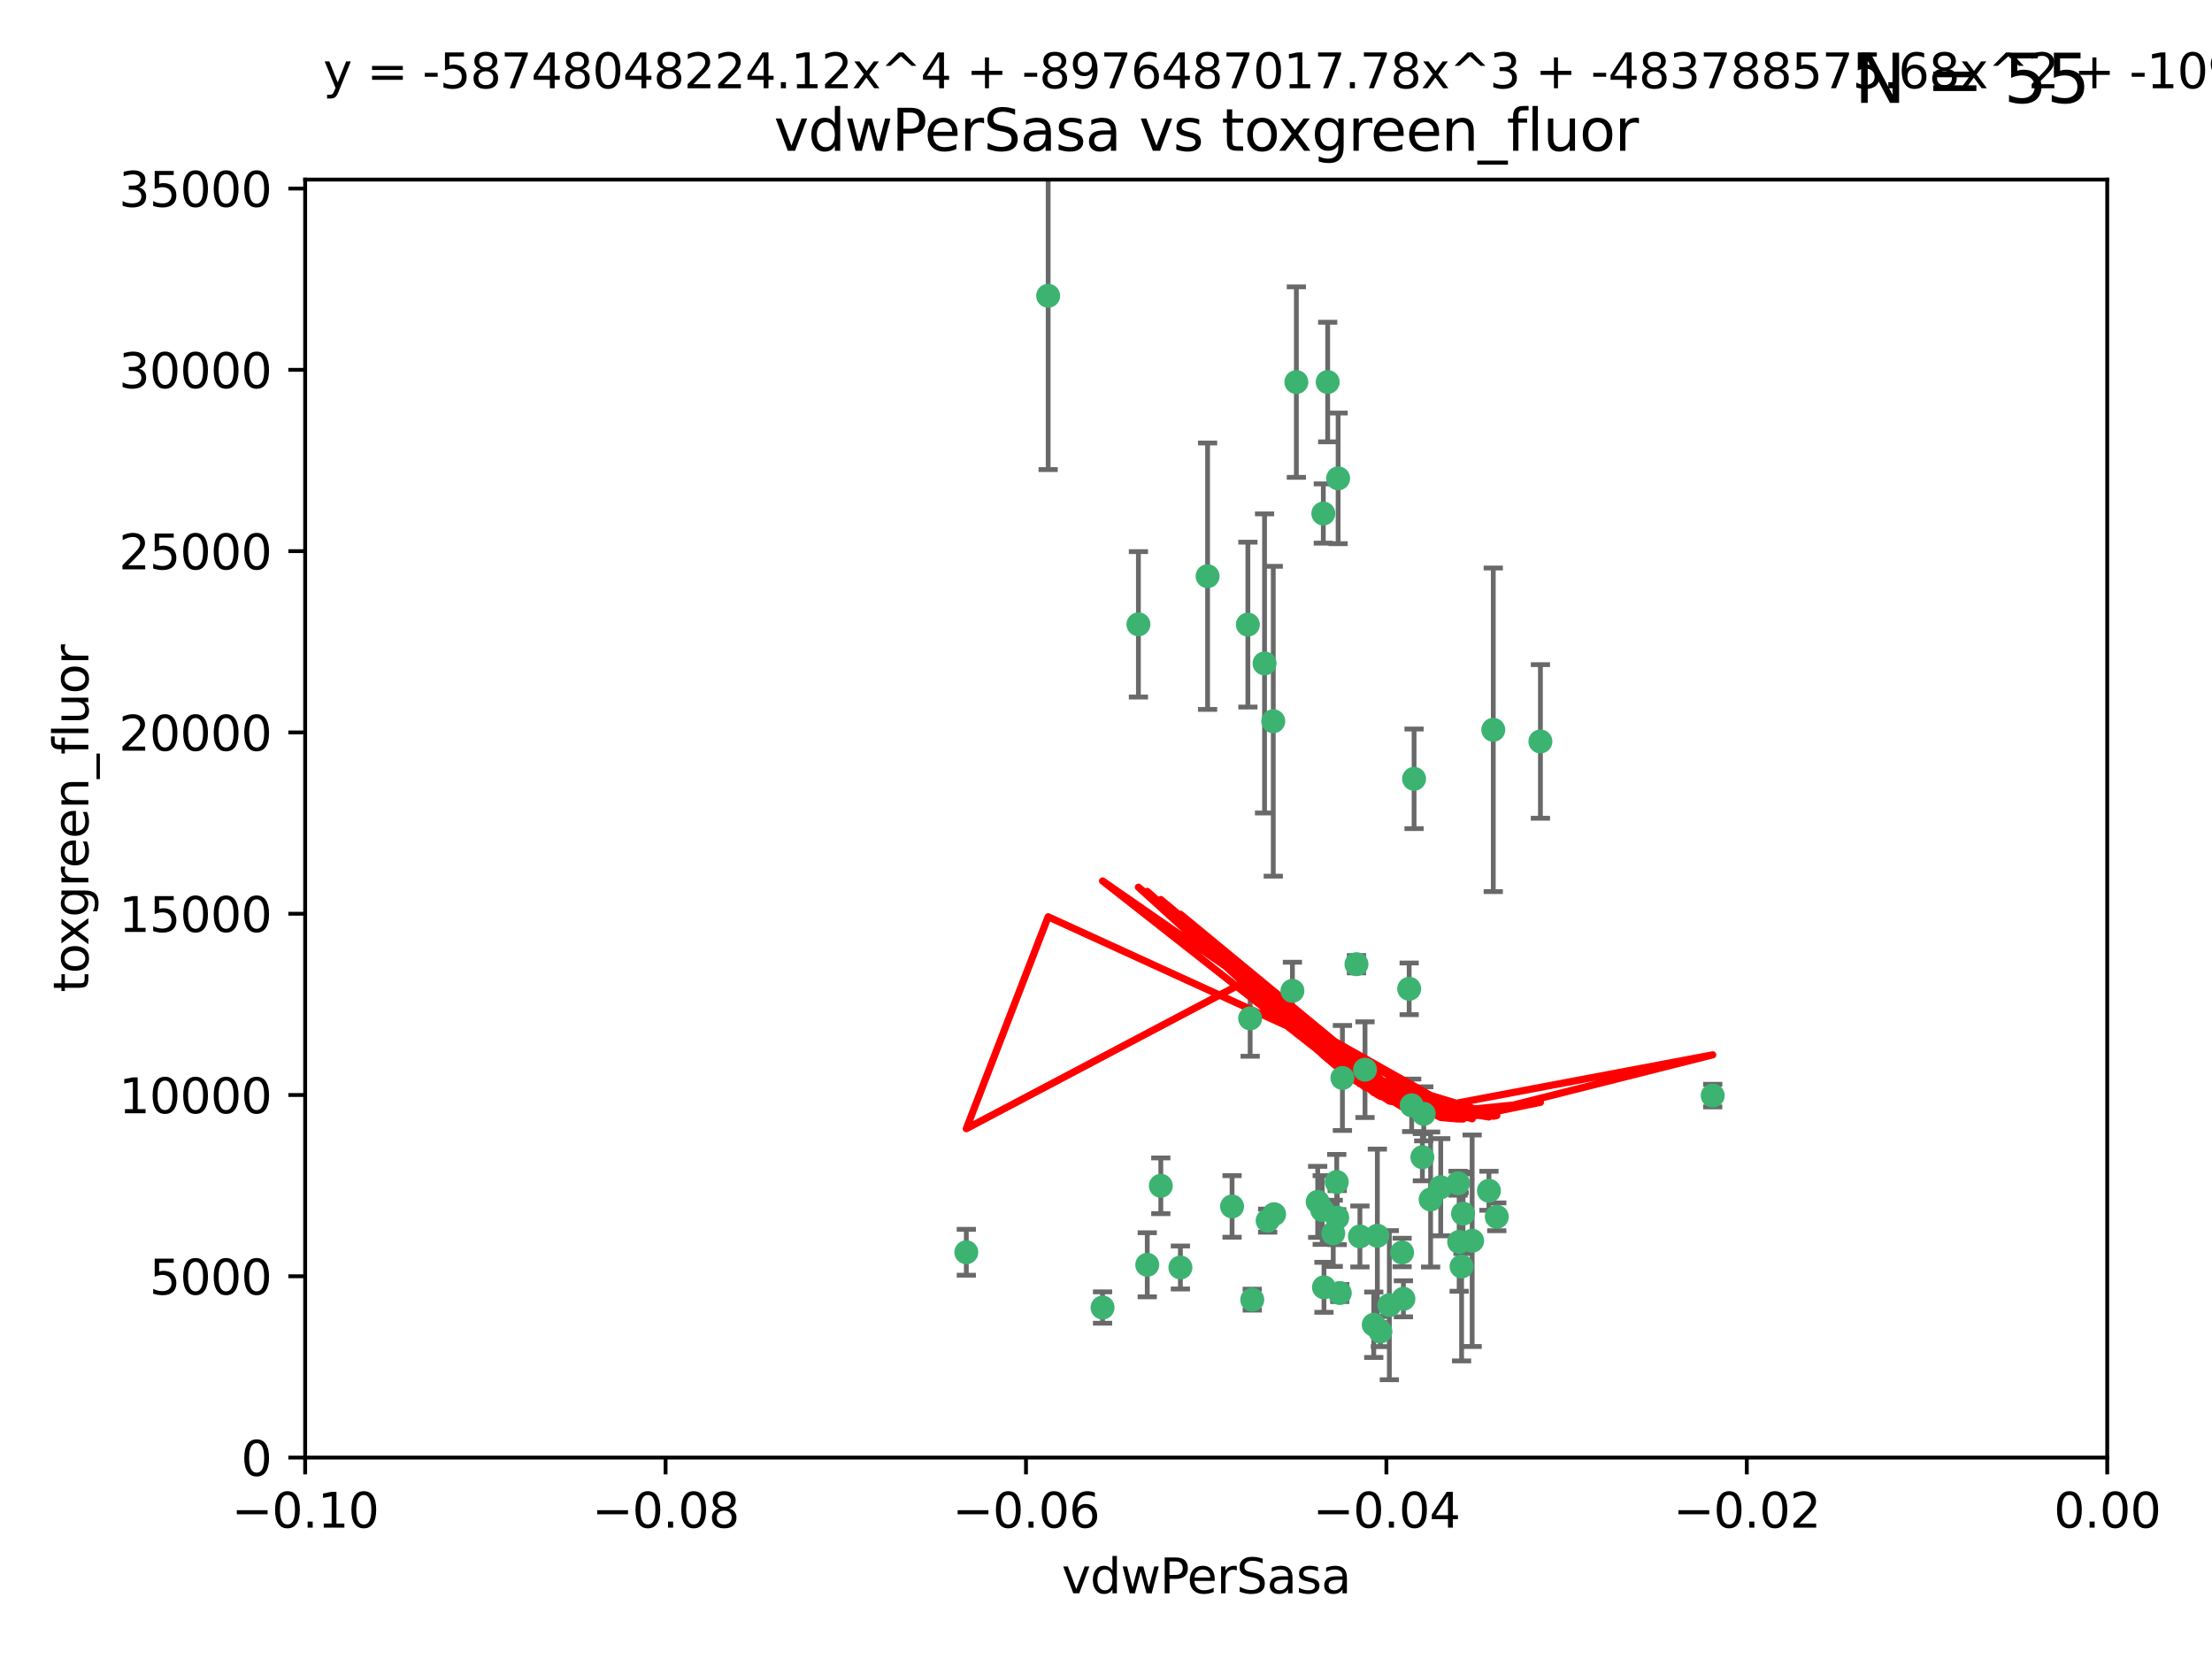 <?xml version="1.0" encoding="utf-8" standalone="no"?>
<!DOCTYPE svg PUBLIC "-//W3C//DTD SVG 1.1//EN"
  "http://www.w3.org/Graphics/SVG/1.1/DTD/svg11.dtd">
<svg xmlns:xlink="http://www.w3.org/1999/xlink" width="460.8pt" height="345.6pt" viewBox="0 0 460.8 345.6" xmlns="http://www.w3.org/2000/svg" version="1.1">
 <defs>
  <style type="text/css">*{stroke-linejoin: round; stroke-linecap: butt}</style>
 </defs>
 <g id="figure_1">
  <g id="patch_1">
   <path d="M 0 345.6 
L 460.8 345.6 
L 460.8 0 
L 0 0 
z
" style="fill: #ffffff"/>
  </g>
  <g id="axes_1">
   <g id="patch_2">
    <path d="M 63.571 303.64 
L 438.975 303.64 
L 438.975 37.411 
L 63.571 37.411 
z
" style="fill: #ffffff"/>
   </g>
   <g id="PathCollection_1">
    <defs>
     <path id="m9486f5ec5b" d="M 0 1.118 
C 0.297 1.118 0.581 1 0.791 0.791 
C 1 0.581 1.118 0.297 1.118 0 
C 1.118 -0.297 1 -0.581 0.791 -0.791 
C 0.581 -1 0.297 -1.118 0 -1.118 
C -0.297 -1.118 -0.581 -1 -0.791 -0.791 
C -1 -0.581 -1.118 -0.297 -1.118 0 
C -1.118 0.297 -1 0.581 -0.791 0.791 
C -0.581 1 -0.297 1.118 0 1.118 
z
" style="stroke: #3cb371"/>
    </defs>
    <g clip-path="url(#pb19cb6d599)">
     <use xlink:href="#m9486f5ec5b" x="270.055" y="79.593" style="fill: #3cb371; stroke: #3cb371"/>
     <use xlink:href="#m9486f5ec5b" x="218.35" y="61.614" style="fill: #3cb371; stroke: #3cb371"/>
     <use xlink:href="#m9486f5ec5b" x="201.3" y="260.87" style="fill: #3cb371; stroke: #3cb371"/>
     <use xlink:href="#m9486f5ec5b" x="259.956" y="130.114" style="fill: #3cb371; stroke: #3cb371"/>
     <use xlink:href="#m9486f5ec5b" x="263.429" y="138.203" style="fill: #3cb371; stroke: #3cb371"/>
     <use xlink:href="#m9486f5ec5b" x="275.671" y="106.972" style="fill: #3cb371; stroke: #3cb371"/>
     <use xlink:href="#m9486f5ec5b" x="278.755" y="99.654" style="fill: #3cb371; stroke: #3cb371"/>
     <use xlink:href="#m9486f5ec5b" x="292.082" y="260.914" style="fill: #3cb371; stroke: #3cb371"/>
     <use xlink:href="#m9486f5ec5b" x="237.152" y="130.059" style="fill: #3cb371; stroke: #3cb371"/>
     <use xlink:href="#m9486f5ec5b" x="276.581" y="79.585" style="fill: #3cb371; stroke: #3cb371"/>
     <use xlink:href="#m9486f5ec5b" x="269.235" y="206.41" style="fill: #3cb371; stroke: #3cb371"/>
     <use xlink:href="#m9486f5ec5b" x="251.561" y="120.034" style="fill: #3cb371; stroke: #3cb371"/>
     <use xlink:href="#m9486f5ec5b" x="241.819" y="247.024" style="fill: #3cb371; stroke: #3cb371"/>
     <use xlink:href="#m9486f5ec5b" x="293.557" y="205.988" style="fill: #3cb371; stroke: #3cb371"/>
     <use xlink:href="#m9486f5ec5b" x="279.101" y="269.359" style="fill: #3cb371; stroke: #3cb371"/>
     <use xlink:href="#m9486f5ec5b" x="304.776" y="252.825" style="fill: #3cb371; stroke: #3cb371"/>
     <use xlink:href="#m9486f5ec5b" x="265.419" y="252.947" style="fill: #3cb371; stroke: #3cb371"/>
     <use xlink:href="#m9486f5ec5b" x="296.308" y="241.067" style="fill: #3cb371; stroke: #3cb371"/>
     <use xlink:href="#m9486f5ec5b" x="245.899" y="264.042" style="fill: #3cb371; stroke: #3cb371"/>
     <use xlink:href="#m9486f5ec5b" x="294.077" y="230.255" style="fill: #3cb371; stroke: #3cb371"/>
     <use xlink:href="#m9486f5ec5b" x="292.357" y="270.567" style="fill: #3cb371; stroke: #3cb371"/>
     <use xlink:href="#m9486f5ec5b" x="275.442" y="252.069" style="fill: #3cb371; stroke: #3cb371"/>
     <use xlink:href="#m9486f5ec5b" x="298.022" y="249.877" style="fill: #3cb371; stroke: #3cb371"/>
     <use xlink:href="#m9486f5ec5b" x="275.806" y="268.169" style="fill: #3cb371; stroke: #3cb371"/>
     <use xlink:href="#m9486f5ec5b" x="238.994" y="263.481" style="fill: #3cb371; stroke: #3cb371"/>
     <use xlink:href="#m9486f5ec5b" x="287.559" y="277.375" style="fill: #3cb371; stroke: #3cb371"/>
     <use xlink:href="#m9486f5ec5b" x="256.663" y="251.323" style="fill: #3cb371; stroke: #3cb371"/>
     <use xlink:href="#m9486f5ec5b" x="260.869" y="270.746" style="fill: #3cb371; stroke: #3cb371"/>
     <use xlink:href="#m9486f5ec5b" x="229.684" y="272.382" style="fill: #3cb371; stroke: #3cb371"/>
     <use xlink:href="#m9486f5ec5b" x="284.358" y="222.83" style="fill: #3cb371; stroke: #3cb371"/>
     <use xlink:href="#m9486f5ec5b" x="304.475" y="263.833" style="fill: #3cb371; stroke: #3cb371"/>
     <use xlink:href="#m9486f5ec5b" x="274.5" y="250.369" style="fill: #3cb371; stroke: #3cb371"/>
     <use xlink:href="#m9486f5ec5b" x="265.246" y="150.246" style="fill: #3cb371; stroke: #3cb371"/>
     <use xlink:href="#m9486f5ec5b" x="306.676" y="258.47" style="fill: #3cb371; stroke: #3cb371"/>
     <use xlink:href="#m9486f5ec5b" x="282.577" y="200.861" style="fill: #3cb371; stroke: #3cb371"/>
     <use xlink:href="#m9486f5ec5b" x="278.569" y="253.655" style="fill: #3cb371; stroke: #3cb371"/>
     <use xlink:href="#m9486f5ec5b" x="311.808" y="253.482" style="fill: #3cb371; stroke: #3cb371"/>
     <use xlink:href="#m9486f5ec5b" x="311.077" y="152.035" style="fill: #3cb371; stroke: #3cb371"/>
     <use xlink:href="#m9486f5ec5b" x="286.18" y="275.967" style="fill: #3cb371; stroke: #3cb371"/>
     <use xlink:href="#m9486f5ec5b" x="260.43" y="212.147" style="fill: #3cb371; stroke: #3cb371"/>
     <use xlink:href="#m9486f5ec5b" x="283.296" y="257.576" style="fill: #3cb371; stroke: #3cb371"/>
     <use xlink:href="#m9486f5ec5b" x="310.174" y="248.058" style="fill: #3cb371; stroke: #3cb371"/>
     <use xlink:href="#m9486f5ec5b" x="289.425" y="271.896" style="fill: #3cb371; stroke: #3cb371"/>
     <use xlink:href="#m9486f5ec5b" x="277.739" y="256.929" style="fill: #3cb371; stroke: #3cb371"/>
     <use xlink:href="#m9486f5ec5b" x="279.65" y="224.561" style="fill: #3cb371; stroke: #3cb371"/>
     <use xlink:href="#m9486f5ec5b" x="264.075" y="254.285" style="fill: #3cb371; stroke: #3cb371"/>
     <use xlink:href="#m9486f5ec5b" x="286.929" y="257.429" style="fill: #3cb371; stroke: #3cb371"/>
     <use xlink:href="#m9486f5ec5b" x="296.591" y="232.035" style="fill: #3cb371; stroke: #3cb371"/>
     <use xlink:href="#m9486f5ec5b" x="320.897" y="154.457" style="fill: #3cb371; stroke: #3cb371"/>
     <use xlink:href="#m9486f5ec5b" x="303.97" y="258.72" style="fill: #3cb371; stroke: #3cb371"/>
     <use xlink:href="#m9486f5ec5b" x="278.467" y="246.235" style="fill: #3cb371; stroke: #3cb371"/>
     <use xlink:href="#m9486f5ec5b" x="300.13" y="247.319" style="fill: #3cb371; stroke: #3cb371"/>
     <use xlink:href="#m9486f5ec5b" x="303.74" y="246.485" style="fill: #3cb371; stroke: #3cb371"/>
     <use xlink:href="#m9486f5ec5b" x="356.787" y="228.234" style="fill: #3cb371; stroke: #3cb371"/>
     <use xlink:href="#m9486f5ec5b" x="294.577" y="162.243" style="fill: #3cb371; stroke: #3cb371"/>
    </g>
   </g>
   <g id="matplotlib.axis_1">
    <g id="xtick_1">
     <g id="line2d_1">
      <defs>
       <path id="m85bc957727" d="M 0 0 
L 0 3.5 
" style="stroke: #000000; stroke-width: 0.8"/>
      </defs>
      <g>
       <use xlink:href="#m85bc957727" x="63.571" y="303.64" style="stroke: #000000; stroke-width: 0.8"/>
      </g>
     </g>
     <g id="text_1">
      <!-- −0.10 -->
      <g transform="translate(48.249 318.238)scale(0.1 -0.1)">
       <defs>
        <path id="DejaVuSans-2212" d="M 678 2272 
L 4684 2272 
L 4684 1741 
L 678 1741 
L 678 2272 
z
" transform="scale(0.016)"/>
        <path id="DejaVuSans-30" d="M 2034 4250 
Q 1547 4250 1301 3770 
Q 1056 3291 1056 2328 
Q 1056 1369 1301 889 
Q 1547 409 2034 409 
Q 2525 409 2770 889 
Q 3016 1369 3016 2328 
Q 3016 3291 2770 3770 
Q 2525 4250 2034 4250 
z
M 2034 4750 
Q 2819 4750 3233 4129 
Q 3647 3509 3647 2328 
Q 3647 1150 3233 529 
Q 2819 -91 2034 -91 
Q 1250 -91 836 529 
Q 422 1150 422 2328 
Q 422 3509 836 4129 
Q 1250 4750 2034 4750 
z
" transform="scale(0.016)"/>
        <path id="DejaVuSans-2e" d="M 684 794 
L 1344 794 
L 1344 0 
L 684 0 
L 684 794 
z
" transform="scale(0.016)"/>
        <path id="DejaVuSans-31" d="M 794 531 
L 1825 531 
L 1825 4091 
L 703 3866 
L 703 4441 
L 1819 4666 
L 2450 4666 
L 2450 531 
L 3481 531 
L 3481 0 
L 794 0 
L 794 531 
z
" transform="scale(0.016)"/>
       </defs>
       <use xlink:href="#DejaVuSans-2212"/>
       <use xlink:href="#DejaVuSans-30" x="83.789"/>
       <use xlink:href="#DejaVuSans-2e" x="147.412"/>
       <use xlink:href="#DejaVuSans-31" x="179.199"/>
       <use xlink:href="#DejaVuSans-30" x="242.822"/>
      </g>
     </g>
    </g>
    <g id="xtick_2">
     <g id="line2d_2">
      <g>
       <use xlink:href="#m85bc957727" x="138.652" y="303.64" style="stroke: #000000; stroke-width: 0.8"/>
      </g>
     </g>
     <g id="text_2">
      <!-- −0.08 -->
      <g transform="translate(123.329 318.238)scale(0.1 -0.1)">
       <defs>
        <path id="DejaVuSans-38" d="M 2034 2216 
Q 1584 2216 1326 1975 
Q 1069 1734 1069 1313 
Q 1069 891 1326 650 
Q 1584 409 2034 409 
Q 2484 409 2743 651 
Q 3003 894 3003 1313 
Q 3003 1734 2745 1975 
Q 2488 2216 2034 2216 
z
M 1403 2484 
Q 997 2584 770 2862 
Q 544 3141 544 3541 
Q 544 4100 942 4425 
Q 1341 4750 2034 4750 
Q 2731 4750 3128 4425 
Q 3525 4100 3525 3541 
Q 3525 3141 3298 2862 
Q 3072 2584 2669 2484 
Q 3125 2378 3379 2068 
Q 3634 1759 3634 1313 
Q 3634 634 3220 271 
Q 2806 -91 2034 -91 
Q 1263 -91 848 271 
Q 434 634 434 1313 
Q 434 1759 690 2068 
Q 947 2378 1403 2484 
z
M 1172 3481 
Q 1172 3119 1398 2916 
Q 1625 2713 2034 2713 
Q 2441 2713 2670 2916 
Q 2900 3119 2900 3481 
Q 2900 3844 2670 4047 
Q 2441 4250 2034 4250 
Q 1625 4250 1398 4047 
Q 1172 3844 1172 3481 
z
" transform="scale(0.016)"/>
       </defs>
       <use xlink:href="#DejaVuSans-2212"/>
       <use xlink:href="#DejaVuSans-30" x="83.789"/>
       <use xlink:href="#DejaVuSans-2e" x="147.412"/>
       <use xlink:href="#DejaVuSans-30" x="179.199"/>
       <use xlink:href="#DejaVuSans-38" x="242.822"/>
      </g>
     </g>
    </g>
    <g id="xtick_3">
     <g id="line2d_3">
      <g>
       <use xlink:href="#m85bc957727" x="213.733" y="303.64" style="stroke: #000000; stroke-width: 0.8"/>
      </g>
     </g>
     <g id="text_3">
      <!-- −0.06 -->
      <g transform="translate(198.41 318.238)scale(0.1 -0.1)">
       <defs>
        <path id="DejaVuSans-36" d="M 2113 2584 
Q 1688 2584 1439 2293 
Q 1191 2003 1191 1497 
Q 1191 994 1439 701 
Q 1688 409 2113 409 
Q 2538 409 2786 701 
Q 3034 994 3034 1497 
Q 3034 2003 2786 2293 
Q 2538 2584 2113 2584 
z
M 3366 4563 
L 3366 3988 
Q 3128 4100 2886 4159 
Q 2644 4219 2406 4219 
Q 1781 4219 1451 3797 
Q 1122 3375 1075 2522 
Q 1259 2794 1537 2939 
Q 1816 3084 2150 3084 
Q 2853 3084 3261 2657 
Q 3669 2231 3669 1497 
Q 3669 778 3244 343 
Q 2819 -91 2113 -91 
Q 1303 -91 875 529 
Q 447 1150 447 2328 
Q 447 3434 972 4092 
Q 1497 4750 2381 4750 
Q 2619 4750 2861 4703 
Q 3103 4656 3366 4563 
z
" transform="scale(0.016)"/>
       </defs>
       <use xlink:href="#DejaVuSans-2212"/>
       <use xlink:href="#DejaVuSans-30" x="83.789"/>
       <use xlink:href="#DejaVuSans-2e" x="147.412"/>
       <use xlink:href="#DejaVuSans-30" x="179.199"/>
       <use xlink:href="#DejaVuSans-36" x="242.822"/>
      </g>
     </g>
    </g>
    <g id="xtick_4">
     <g id="line2d_4">
      <g>
       <use xlink:href="#m85bc957727" x="288.813" y="303.64" style="stroke: #000000; stroke-width: 0.8"/>
      </g>
     </g>
     <g id="text_4">
      <!-- −0.04 -->
      <g transform="translate(273.491 318.238)scale(0.1 -0.1)">
       <defs>
        <path id="DejaVuSans-34" d="M 2419 4116 
L 825 1625 
L 2419 1625 
L 2419 4116 
z
M 2253 4666 
L 3047 4666 
L 3047 1625 
L 3713 1625 
L 3713 1100 
L 3047 1100 
L 3047 0 
L 2419 0 
L 2419 1100 
L 313 1100 
L 313 1709 
L 2253 4666 
z
" transform="scale(0.016)"/>
       </defs>
       <use xlink:href="#DejaVuSans-2212"/>
       <use xlink:href="#DejaVuSans-30" x="83.789"/>
       <use xlink:href="#DejaVuSans-2e" x="147.412"/>
       <use xlink:href="#DejaVuSans-30" x="179.199"/>
       <use xlink:href="#DejaVuSans-34" x="242.822"/>
      </g>
     </g>
    </g>
    <g id="xtick_5">
     <g id="line2d_5">
      <g>
       <use xlink:href="#m85bc957727" x="363.894" y="303.64" style="stroke: #000000; stroke-width: 0.8"/>
      </g>
     </g>
     <g id="text_5">
      <!-- −0.02 -->
      <g transform="translate(348.572 318.238)scale(0.1 -0.1)">
       <defs>
        <path id="DejaVuSans-32" d="M 1228 531 
L 3431 531 
L 3431 0 
L 469 0 
L 469 531 
Q 828 903 1448 1529 
Q 2069 2156 2228 2338 
Q 2531 2678 2651 2914 
Q 2772 3150 2772 3378 
Q 2772 3750 2511 3984 
Q 2250 4219 1831 4219 
Q 1534 4219 1204 4116 
Q 875 4013 500 3803 
L 500 4441 
Q 881 4594 1212 4672 
Q 1544 4750 1819 4750 
Q 2544 4750 2975 4387 
Q 3406 4025 3406 3419 
Q 3406 3131 3298 2873 
Q 3191 2616 2906 2266 
Q 2828 2175 2409 1742 
Q 1991 1309 1228 531 
z
" transform="scale(0.016)"/>
       </defs>
       <use xlink:href="#DejaVuSans-2212"/>
       <use xlink:href="#DejaVuSans-30" x="83.789"/>
       <use xlink:href="#DejaVuSans-2e" x="147.412"/>
       <use xlink:href="#DejaVuSans-30" x="179.199"/>
       <use xlink:href="#DejaVuSans-32" x="242.822"/>
      </g>
     </g>
    </g>
    <g id="xtick_6">
     <g id="line2d_6">
      <g>
       <use xlink:href="#m85bc957727" x="438.975" y="303.64" style="stroke: #000000; stroke-width: 0.8"/>
      </g>
     </g>
     <g id="text_6">
      <!-- 0.00 -->
      <g transform="translate(427.842 318.238)scale(0.1 -0.1)">
       <use xlink:href="#DejaVuSans-30"/>
       <use xlink:href="#DejaVuSans-2e" x="63.623"/>
       <use xlink:href="#DejaVuSans-30" x="95.41"/>
       <use xlink:href="#DejaVuSans-30" x="159.033"/>
      </g>
     </g>
    </g>
    <g id="text_7">
     <!-- vdwPerSasa -->
     <g transform="translate(221.178 331.917)scale(0.1 -0.1)">
      <defs>
       <path id="DejaVuSans-76" d="M 191 3500 
L 800 3500 
L 1894 563 
L 2988 3500 
L 3597 3500 
L 2284 0 
L 1503 0 
L 191 3500 
z
" transform="scale(0.016)"/>
       <path id="DejaVuSans-64" d="M 2906 2969 
L 2906 4863 
L 3481 4863 
L 3481 0 
L 2906 0 
L 2906 525 
Q 2725 213 2448 61 
Q 2172 -91 1784 -91 
Q 1150 -91 751 415 
Q 353 922 353 1747 
Q 353 2572 751 3078 
Q 1150 3584 1784 3584 
Q 2172 3584 2448 3432 
Q 2725 3281 2906 2969 
z
M 947 1747 
Q 947 1113 1208 752 
Q 1469 391 1925 391 
Q 2381 391 2643 752 
Q 2906 1113 2906 1747 
Q 2906 2381 2643 2742 
Q 2381 3103 1925 3103 
Q 1469 3103 1208 2742 
Q 947 2381 947 1747 
z
" transform="scale(0.016)"/>
       <path id="DejaVuSans-77" d="M 269 3500 
L 844 3500 
L 1563 769 
L 2278 3500 
L 2956 3500 
L 3675 769 
L 4391 3500 
L 4966 3500 
L 4050 0 
L 3372 0 
L 2619 2869 
L 1863 0 
L 1184 0 
L 269 3500 
z
" transform="scale(0.016)"/>
       <path id="DejaVuSans-50" d="M 1259 4147 
L 1259 2394 
L 2053 2394 
Q 2494 2394 2734 2622 
Q 2975 2850 2975 3272 
Q 2975 3691 2734 3919 
Q 2494 4147 2053 4147 
L 1259 4147 
z
M 628 4666 
L 2053 4666 
Q 2838 4666 3239 4311 
Q 3641 3956 3641 3272 
Q 3641 2581 3239 2228 
Q 2838 1875 2053 1875 
L 1259 1875 
L 1259 0 
L 628 0 
L 628 4666 
z
" transform="scale(0.016)"/>
       <path id="DejaVuSans-65" d="M 3597 1894 
L 3597 1613 
L 953 1613 
Q 991 1019 1311 708 
Q 1631 397 2203 397 
Q 2534 397 2845 478 
Q 3156 559 3463 722 
L 3463 178 
Q 3153 47 2828 -22 
Q 2503 -91 2169 -91 
Q 1331 -91 842 396 
Q 353 884 353 1716 
Q 353 2575 817 3079 
Q 1281 3584 2069 3584 
Q 2775 3584 3186 3129 
Q 3597 2675 3597 1894 
z
M 3022 2063 
Q 3016 2534 2758 2815 
Q 2500 3097 2075 3097 
Q 1594 3097 1305 2825 
Q 1016 2553 972 2059 
L 3022 2063 
z
" transform="scale(0.016)"/>
       <path id="DejaVuSans-72" d="M 2631 2963 
Q 2534 3019 2420 3045 
Q 2306 3072 2169 3072 
Q 1681 3072 1420 2755 
Q 1159 2438 1159 1844 
L 1159 0 
L 581 0 
L 581 3500 
L 1159 3500 
L 1159 2956 
Q 1341 3275 1631 3429 
Q 1922 3584 2338 3584 
Q 2397 3584 2469 3576 
Q 2541 3569 2628 3553 
L 2631 2963 
z
" transform="scale(0.016)"/>
       <path id="DejaVuSans-53" d="M 3425 4513 
L 3425 3897 
Q 3066 4069 2747 4153 
Q 2428 4238 2131 4238 
Q 1616 4238 1336 4038 
Q 1056 3838 1056 3469 
Q 1056 3159 1242 3001 
Q 1428 2844 1947 2747 
L 2328 2669 
Q 3034 2534 3370 2195 
Q 3706 1856 3706 1288 
Q 3706 609 3251 259 
Q 2797 -91 1919 -91 
Q 1588 -91 1214 -16 
Q 841 59 441 206 
L 441 856 
Q 825 641 1194 531 
Q 1563 422 1919 422 
Q 2459 422 2753 634 
Q 3047 847 3047 1241 
Q 3047 1584 2836 1778 
Q 2625 1972 2144 2069 
L 1759 2144 
Q 1053 2284 737 2584 
Q 422 2884 422 3419 
Q 422 4038 858 4394 
Q 1294 4750 2059 4750 
Q 2388 4750 2728 4690 
Q 3069 4631 3425 4513 
z
" transform="scale(0.016)"/>
       <path id="DejaVuSans-61" d="M 2194 1759 
Q 1497 1759 1228 1600 
Q 959 1441 959 1056 
Q 959 750 1161 570 
Q 1363 391 1709 391 
Q 2188 391 2477 730 
Q 2766 1069 2766 1631 
L 2766 1759 
L 2194 1759 
z
M 3341 1997 
L 3341 0 
L 2766 0 
L 2766 531 
Q 2569 213 2275 61 
Q 1981 -91 1556 -91 
Q 1019 -91 701 211 
Q 384 513 384 1019 
Q 384 1609 779 1909 
Q 1175 2209 1959 2209 
L 2766 2209 
L 2766 2266 
Q 2766 2663 2505 2880 
Q 2244 3097 1772 3097 
Q 1472 3097 1187 3025 
Q 903 2953 641 2809 
L 641 3341 
Q 956 3463 1253 3523 
Q 1550 3584 1831 3584 
Q 2591 3584 2966 3190 
Q 3341 2797 3341 1997 
z
" transform="scale(0.016)"/>
       <path id="DejaVuSans-73" d="M 2834 3397 
L 2834 2853 
Q 2591 2978 2328 3040 
Q 2066 3103 1784 3103 
Q 1356 3103 1142 2972 
Q 928 2841 928 2578 
Q 928 2378 1081 2264 
Q 1234 2150 1697 2047 
L 1894 2003 
Q 2506 1872 2764 1633 
Q 3022 1394 3022 966 
Q 3022 478 2636 193 
Q 2250 -91 1575 -91 
Q 1294 -91 989 -36 
Q 684 19 347 128 
L 347 722 
Q 666 556 975 473 
Q 1284 391 1588 391 
Q 1994 391 2212 530 
Q 2431 669 2431 922 
Q 2431 1156 2273 1281 
Q 2116 1406 1581 1522 
L 1381 1569 
Q 847 1681 609 1914 
Q 372 2147 372 2553 
Q 372 3047 722 3315 
Q 1072 3584 1716 3584 
Q 2034 3584 2315 3537 
Q 2597 3491 2834 3397 
z
" transform="scale(0.016)"/>
      </defs>
      <use xlink:href="#DejaVuSans-76"/>
      <use xlink:href="#DejaVuSans-64" x="59.18"/>
      <use xlink:href="#DejaVuSans-77" x="122.656"/>
      <use xlink:href="#DejaVuSans-50" x="204.443"/>
      <use xlink:href="#DejaVuSans-65" x="261.121"/>
      <use xlink:href="#DejaVuSans-72" x="322.645"/>
      <use xlink:href="#DejaVuSans-53" x="363.758"/>
      <use xlink:href="#DejaVuSans-61" x="427.234"/>
      <use xlink:href="#DejaVuSans-73" x="488.514"/>
      <use xlink:href="#DejaVuSans-61" x="540.613"/>
     </g>
    </g>
   </g>
   <g id="matplotlib.axis_2">
    <g id="ytick_1">
     <g id="line2d_7">
      <defs>
       <path id="maa0c3c2e4c" d="M 0 0 
L -3.5 0 
" style="stroke: #000000; stroke-width: 0.8"/>
      </defs>
      <g>
       <use xlink:href="#maa0c3c2e4c" x="63.571" y="303.64" style="stroke: #000000; stroke-width: 0.8"/>
      </g>
     </g>
     <g id="text_8">
      <!-- 0 -->
      <g transform="translate(50.209 307.439)scale(0.1 -0.1)">
       <use xlink:href="#DejaVuSans-30"/>
      </g>
     </g>
    </g>
    <g id="ytick_2">
     <g id="line2d_8">
      <g>
       <use xlink:href="#maa0c3c2e4c" x="63.571" y="265.874" style="stroke: #000000; stroke-width: 0.8"/>
      </g>
     </g>
     <g id="text_9">
      <!-- 5000 -->
      <g transform="translate(31.121 269.673)scale(0.1 -0.1)">
       <defs>
        <path id="DejaVuSans-35" d="M 691 4666 
L 3169 4666 
L 3169 4134 
L 1269 4134 
L 1269 2991 
Q 1406 3038 1543 3061 
Q 1681 3084 1819 3084 
Q 2600 3084 3056 2656 
Q 3513 2228 3513 1497 
Q 3513 744 3044 326 
Q 2575 -91 1722 -91 
Q 1428 -91 1123 -41 
Q 819 9 494 109 
L 494 744 
Q 775 591 1075 516 
Q 1375 441 1709 441 
Q 2250 441 2565 725 
Q 2881 1009 2881 1497 
Q 2881 1984 2565 2268 
Q 2250 2553 1709 2553 
Q 1456 2553 1204 2497 
Q 953 2441 691 2322 
L 691 4666 
z
" transform="scale(0.016)"/>
       </defs>
       <use xlink:href="#DejaVuSans-35"/>
       <use xlink:href="#DejaVuSans-30" x="63.623"/>
       <use xlink:href="#DejaVuSans-30" x="127.246"/>
       <use xlink:href="#DejaVuSans-30" x="190.869"/>
      </g>
     </g>
    </g>
    <g id="ytick_3">
     <g id="line2d_9">
      <g>
       <use xlink:href="#maa0c3c2e4c" x="63.571" y="228.108" style="stroke: #000000; stroke-width: 0.8"/>
      </g>
     </g>
     <g id="text_10">
      <!-- 10000 -->
      <g transform="translate(24.759 231.907)scale(0.1 -0.1)">
       <use xlink:href="#DejaVuSans-31"/>
       <use xlink:href="#DejaVuSans-30" x="63.623"/>
       <use xlink:href="#DejaVuSans-30" x="127.246"/>
       <use xlink:href="#DejaVuSans-30" x="190.869"/>
       <use xlink:href="#DejaVuSans-30" x="254.492"/>
      </g>
     </g>
    </g>
    <g id="ytick_4">
     <g id="line2d_10">
      <g>
       <use xlink:href="#maa0c3c2e4c" x="63.571" y="190.342" style="stroke: #000000; stroke-width: 0.8"/>
      </g>
     </g>
     <g id="text_11">
      <!-- 15000 -->
      <g transform="translate(24.759 194.141)scale(0.1 -0.1)">
       <use xlink:href="#DejaVuSans-31"/>
       <use xlink:href="#DejaVuSans-35" x="63.623"/>
       <use xlink:href="#DejaVuSans-30" x="127.246"/>
       <use xlink:href="#DejaVuSans-30" x="190.869"/>
       <use xlink:href="#DejaVuSans-30" x="254.492"/>
      </g>
     </g>
    </g>
    <g id="ytick_5">
     <g id="line2d_11">
      <g>
       <use xlink:href="#maa0c3c2e4c" x="63.571" y="152.576" style="stroke: #000000; stroke-width: 0.8"/>
      </g>
     </g>
     <g id="text_12">
      <!-- 20000 -->
      <g transform="translate(24.759 156.375)scale(0.1 -0.1)">
       <use xlink:href="#DejaVuSans-32"/>
       <use xlink:href="#DejaVuSans-30" x="63.623"/>
       <use xlink:href="#DejaVuSans-30" x="127.246"/>
       <use xlink:href="#DejaVuSans-30" x="190.869"/>
       <use xlink:href="#DejaVuSans-30" x="254.492"/>
      </g>
     </g>
    </g>
    <g id="ytick_6">
     <g id="line2d_12">
      <g>
       <use xlink:href="#maa0c3c2e4c" x="63.571" y="114.81" style="stroke: #000000; stroke-width: 0.8"/>
      </g>
     </g>
     <g id="text_13">
      <!-- 25000 -->
      <g transform="translate(24.759 118.609)scale(0.1 -0.1)">
       <use xlink:href="#DejaVuSans-32"/>
       <use xlink:href="#DejaVuSans-35" x="63.623"/>
       <use xlink:href="#DejaVuSans-30" x="127.246"/>
       <use xlink:href="#DejaVuSans-30" x="190.869"/>
       <use xlink:href="#DejaVuSans-30" x="254.492"/>
      </g>
     </g>
    </g>
    <g id="ytick_7">
     <g id="line2d_13">
      <g>
       <use xlink:href="#maa0c3c2e4c" x="63.571" y="77.044" style="stroke: #000000; stroke-width: 0.8"/>
      </g>
     </g>
     <g id="text_14">
      <!-- 30000 -->
      <g transform="translate(24.759 80.844)scale(0.1 -0.1)">
       <defs>
        <path id="DejaVuSans-33" d="M 2597 2516 
Q 3050 2419 3304 2112 
Q 3559 1806 3559 1356 
Q 3559 666 3084 287 
Q 2609 -91 1734 -91 
Q 1441 -91 1130 -33 
Q 819 25 488 141 
L 488 750 
Q 750 597 1062 519 
Q 1375 441 1716 441 
Q 2309 441 2620 675 
Q 2931 909 2931 1356 
Q 2931 1769 2642 2001 
Q 2353 2234 1838 2234 
L 1294 2234 
L 1294 2753 
L 1863 2753 
Q 2328 2753 2575 2939 
Q 2822 3125 2822 3475 
Q 2822 3834 2567 4026 
Q 2313 4219 1838 4219 
Q 1578 4219 1281 4162 
Q 984 4106 628 3988 
L 628 4550 
Q 988 4650 1302 4700 
Q 1616 4750 1894 4750 
Q 2613 4750 3031 4423 
Q 3450 4097 3450 3541 
Q 3450 3153 3228 2886 
Q 3006 2619 2597 2516 
z
" transform="scale(0.016)"/>
       </defs>
       <use xlink:href="#DejaVuSans-33"/>
       <use xlink:href="#DejaVuSans-30" x="63.623"/>
       <use xlink:href="#DejaVuSans-30" x="127.246"/>
       <use xlink:href="#DejaVuSans-30" x="190.869"/>
       <use xlink:href="#DejaVuSans-30" x="254.492"/>
      </g>
     </g>
    </g>
    <g id="ytick_8">
     <g id="line2d_14">
      <g>
       <use xlink:href="#maa0c3c2e4c" x="63.571" y="39.278" style="stroke: #000000; stroke-width: 0.8"/>
      </g>
     </g>
     <g id="text_15">
      <!-- 35000 -->
      <g transform="translate(24.759 43.078)scale(0.1 -0.1)">
       <use xlink:href="#DejaVuSans-33"/>
       <use xlink:href="#DejaVuSans-35" x="63.623"/>
       <use xlink:href="#DejaVuSans-30" x="127.246"/>
       <use xlink:href="#DejaVuSans-30" x="190.869"/>
       <use xlink:href="#DejaVuSans-30" x="254.492"/>
      </g>
     </g>
    </g>
    <g id="text_16">
     <!-- toxgreen_fluor -->
     <g transform="translate(18.401 206.72)rotate(-90)scale(0.1 -0.1)">
      <defs>
       <path id="DejaVuSans-74" d="M 1172 4494 
L 1172 3500 
L 2356 3500 
L 2356 3053 
L 1172 3053 
L 1172 1153 
Q 1172 725 1289 603 
Q 1406 481 1766 481 
L 2356 481 
L 2356 0 
L 1766 0 
Q 1100 0 847 248 
Q 594 497 594 1153 
L 594 3053 
L 172 3053 
L 172 3500 
L 594 3500 
L 594 4494 
L 1172 4494 
z
" transform="scale(0.016)"/>
       <path id="DejaVuSans-6f" d="M 1959 3097 
Q 1497 3097 1228 2736 
Q 959 2375 959 1747 
Q 959 1119 1226 758 
Q 1494 397 1959 397 
Q 2419 397 2687 759 
Q 2956 1122 2956 1747 
Q 2956 2369 2687 2733 
Q 2419 3097 1959 3097 
z
M 1959 3584 
Q 2709 3584 3137 3096 
Q 3566 2609 3566 1747 
Q 3566 888 3137 398 
Q 2709 -91 1959 -91 
Q 1206 -91 779 398 
Q 353 888 353 1747 
Q 353 2609 779 3096 
Q 1206 3584 1959 3584 
z
" transform="scale(0.016)"/>
       <path id="DejaVuSans-78" d="M 3513 3500 
L 2247 1797 
L 3578 0 
L 2900 0 
L 1881 1375 
L 863 0 
L 184 0 
L 1544 1831 
L 300 3500 
L 978 3500 
L 1906 2253 
L 2834 3500 
L 3513 3500 
z
" transform="scale(0.016)"/>
       <path id="DejaVuSans-67" d="M 2906 1791 
Q 2906 2416 2648 2759 
Q 2391 3103 1925 3103 
Q 1463 3103 1205 2759 
Q 947 2416 947 1791 
Q 947 1169 1205 825 
Q 1463 481 1925 481 
Q 2391 481 2648 825 
Q 2906 1169 2906 1791 
z
M 3481 434 
Q 3481 -459 3084 -895 
Q 2688 -1331 1869 -1331 
Q 1566 -1331 1297 -1286 
Q 1028 -1241 775 -1147 
L 775 -588 
Q 1028 -725 1275 -790 
Q 1522 -856 1778 -856 
Q 2344 -856 2625 -561 
Q 2906 -266 2906 331 
L 2906 616 
Q 2728 306 2450 153 
Q 2172 0 1784 0 
Q 1141 0 747 490 
Q 353 981 353 1791 
Q 353 2603 747 3093 
Q 1141 3584 1784 3584 
Q 2172 3584 2450 3431 
Q 2728 3278 2906 2969 
L 2906 3500 
L 3481 3500 
L 3481 434 
z
" transform="scale(0.016)"/>
       <path id="DejaVuSans-6e" d="M 3513 2113 
L 3513 0 
L 2938 0 
L 2938 2094 
Q 2938 2591 2744 2837 
Q 2550 3084 2163 3084 
Q 1697 3084 1428 2787 
Q 1159 2491 1159 1978 
L 1159 0 
L 581 0 
L 581 3500 
L 1159 3500 
L 1159 2956 
Q 1366 3272 1645 3428 
Q 1925 3584 2291 3584 
Q 2894 3584 3203 3211 
Q 3513 2838 3513 2113 
z
" transform="scale(0.016)"/>
       <path id="DejaVuSans-5f" d="M 3263 -1063 
L 3263 -1509 
L -63 -1509 
L -63 -1063 
L 3263 -1063 
z
" transform="scale(0.016)"/>
       <path id="DejaVuSans-66" d="M 2375 4863 
L 2375 4384 
L 1825 4384 
Q 1516 4384 1395 4259 
Q 1275 4134 1275 3809 
L 1275 3500 
L 2222 3500 
L 2222 3053 
L 1275 3053 
L 1275 0 
L 697 0 
L 697 3053 
L 147 3053 
L 147 3500 
L 697 3500 
L 697 3744 
Q 697 4328 969 4595 
Q 1241 4863 1831 4863 
L 2375 4863 
z
" transform="scale(0.016)"/>
       <path id="DejaVuSans-6c" d="M 603 4863 
L 1178 4863 
L 1178 0 
L 603 0 
L 603 4863 
z
" transform="scale(0.016)"/>
       <path id="DejaVuSans-75" d="M 544 1381 
L 544 3500 
L 1119 3500 
L 1119 1403 
Q 1119 906 1312 657 
Q 1506 409 1894 409 
Q 2359 409 2629 706 
Q 2900 1003 2900 1516 
L 2900 3500 
L 3475 3500 
L 3475 0 
L 2900 0 
L 2900 538 
Q 2691 219 2414 64 
Q 2138 -91 1772 -91 
Q 1169 -91 856 284 
Q 544 659 544 1381 
z
M 1991 3584 
L 1991 3584 
z
" transform="scale(0.016)"/>
      </defs>
      <use xlink:href="#DejaVuSans-74"/>
      <use xlink:href="#DejaVuSans-6f" x="39.209"/>
      <use xlink:href="#DejaVuSans-78" x="97.266"/>
      <use xlink:href="#DejaVuSans-67" x="156.445"/>
      <use xlink:href="#DejaVuSans-72" x="219.922"/>
      <use xlink:href="#DejaVuSans-65" x="258.785"/>
      <use xlink:href="#DejaVuSans-65" x="320.309"/>
      <use xlink:href="#DejaVuSans-6e" x="381.832"/>
      <use xlink:href="#DejaVuSans-5f" x="445.211"/>
      <use xlink:href="#DejaVuSans-66" x="495.211"/>
      <use xlink:href="#DejaVuSans-6c" x="530.416"/>
      <use xlink:href="#DejaVuSans-75" x="558.199"/>
      <use xlink:href="#DejaVuSans-6f" x="621.578"/>
      <use xlink:href="#DejaVuSans-72" x="682.76"/>
     </g>
    </g>
   </g>
   <g id="LineCollection_1">
    <path d="M 270.055 99.437 
L 270.055 59.75 
" clip-path="url(#pb19cb6d599)" style="fill: none; stroke: #696969"/>
    <path d="M 218.35 97.825 
L 218.35 25.402 
" clip-path="url(#pb19cb6d599)" style="fill: none; stroke: #696969"/>
    <path d="M 201.3 265.648 
L 201.3 256.093 
" clip-path="url(#pb19cb6d599)" style="fill: none; stroke: #696969"/>
    <path d="M 259.956 147.286 
L 259.956 112.943 
" clip-path="url(#pb19cb6d599)" style="fill: none; stroke: #696969"/>
    <path d="M 263.429 169.362 
L 263.429 107.043 
" clip-path="url(#pb19cb6d599)" style="fill: none; stroke: #696969"/>
    <path d="M 275.671 113.147 
L 275.671 100.797 
" clip-path="url(#pb19cb6d599)" style="fill: none; stroke: #696969"/>
    <path d="M 278.755 113.257 
L 278.755 86.051 
" clip-path="url(#pb19cb6d599)" style="fill: none; stroke: #696969"/>
    <path d="M 292.082 263.886 
L 292.082 257.941 
" clip-path="url(#pb19cb6d599)" style="fill: none; stroke: #696969"/>
    <path d="M 237.152 145.209 
L 237.152 114.909 
" clip-path="url(#pb19cb6d599)" style="fill: none; stroke: #696969"/>
    <path d="M 276.581 92.04 
L 276.581 67.13 
" clip-path="url(#pb19cb6d599)" style="fill: none; stroke: #696969"/>
    <path d="M 269.235 212.375 
L 269.235 200.445 
" clip-path="url(#pb19cb6d599)" style="fill: none; stroke: #696969"/>
    <path d="M 251.561 147.781 
L 251.561 92.287 
" clip-path="url(#pb19cb6d599)" style="fill: none; stroke: #696969"/>
    <path d="M 241.819 252.829 
L 241.819 241.22 
" clip-path="url(#pb19cb6d599)" style="fill: none; stroke: #696969"/>
    <path d="M 293.557 211.368 
L 293.557 200.608 
" clip-path="url(#pb19cb6d599)" style="fill: none; stroke: #696969"/>
    <path d="M 279.101 271.136 
L 279.101 267.583 
" clip-path="url(#pb19cb6d599)" style="fill: none; stroke: #696969"/>
    <path d="M 304.776 261.12 
L 304.776 244.53 
" clip-path="url(#pb19cb6d599)" style="fill: none; stroke: #696969"/>
    <path d="M 265.419 253.886 
L 265.419 252.007 
" clip-path="url(#pb19cb6d599)" style="fill: none; stroke: #696969"/>
    <path d="M 296.308 245.981 
L 296.308 236.153 
" clip-path="url(#pb19cb6d599)" style="fill: none; stroke: #696969"/>
    <path d="M 245.899 268.515 
L 245.899 259.569 
" clip-path="url(#pb19cb6d599)" style="fill: none; stroke: #696969"/>
    <path d="M 294.077 235.721 
L 294.077 224.789 
" clip-path="url(#pb19cb6d599)" style="fill: none; stroke: #696969"/>
    <path d="M 292.357 274.323 
L 292.357 266.811 
" clip-path="url(#pb19cb6d599)" style="fill: none; stroke: #696969"/>
    <path d="M 275.442 259.223 
L 275.442 244.915 
" clip-path="url(#pb19cb6d599)" style="fill: none; stroke: #696969"/>
    <path d="M 298.022 263.939 
L 298.022 235.814 
" clip-path="url(#pb19cb6d599)" style="fill: none; stroke: #696969"/>
    <path d="M 275.806 273.375 
L 275.806 262.964 
" clip-path="url(#pb19cb6d599)" style="fill: none; stroke: #696969"/>
    <path d="M 238.994 270.16 
L 238.994 256.802 
" clip-path="url(#pb19cb6d599)" style="fill: none; stroke: #696969"/>
    <path d="M 287.559 280.522 
L 287.559 274.227 
" clip-path="url(#pb19cb6d599)" style="fill: none; stroke: #696969"/>
    <path d="M 256.663 257.736 
L 256.663 244.91 
" clip-path="url(#pb19cb6d599)" style="fill: none; stroke: #696969"/>
    <path d="M 260.869 272.926 
L 260.869 268.567 
" clip-path="url(#pb19cb6d599)" style="fill: none; stroke: #696969"/>
    <path d="M 229.684 275.653 
L 229.684 269.11 
" clip-path="url(#pb19cb6d599)" style="fill: none; stroke: #696969"/>
    <path d="M 284.358 232.795 
L 284.358 212.864 
" clip-path="url(#pb19cb6d599)" style="fill: none; stroke: #696969"/>
    <path d="M 304.475 283.505 
L 304.475 244.161 
" clip-path="url(#pb19cb6d599)" style="fill: none; stroke: #696969"/>
    <path d="M 274.5 257.768 
L 274.5 242.97 
" clip-path="url(#pb19cb6d599)" style="fill: none; stroke: #696969"/>
    <path d="M 265.246 182.519 
L 265.246 117.972 
" clip-path="url(#pb19cb6d599)" style="fill: none; stroke: #696969"/>
    <path d="M 306.676 280.499 
L 306.676 236.441 
" clip-path="url(#pb19cb6d599)" style="fill: none; stroke: #696969"/>
    <path d="M 282.577 202.673 
L 282.577 199.049 
" clip-path="url(#pb19cb6d599)" style="fill: none; stroke: #696969"/>
    <path d="M 278.569 259.28 
L 278.569 248.029 
" clip-path="url(#pb19cb6d599)" style="fill: none; stroke: #696969"/>
    <path d="M 311.808 256.385 
L 311.808 250.58 
" clip-path="url(#pb19cb6d599)" style="fill: none; stroke: #696969"/>
    <path d="M 311.077 185.743 
L 311.077 118.327 
" clip-path="url(#pb19cb6d599)" style="fill: none; stroke: #696969"/>
    <path d="M 286.18 282.783 
L 286.18 269.152 
" clip-path="url(#pb19cb6d599)" style="fill: none; stroke: #696969"/>
    <path d="M 260.43 220.035 
L 260.43 204.259 
" clip-path="url(#pb19cb6d599)" style="fill: none; stroke: #696969"/>
    <path d="M 283.296 263.925 
L 283.296 251.227 
" clip-path="url(#pb19cb6d599)" style="fill: none; stroke: #696969"/>
    <path d="M 310.174 252.121 
L 310.174 243.994 
" clip-path="url(#pb19cb6d599)" style="fill: none; stroke: #696969"/>
    <path d="M 289.425 287.425 
L 289.425 256.366 
" clip-path="url(#pb19cb6d599)" style="fill: none; stroke: #696969"/>
    <path d="M 277.739 263.824 
L 277.739 250.034 
" clip-path="url(#pb19cb6d599)" style="fill: none; stroke: #696969"/>
    <path d="M 279.65 235.496 
L 279.65 213.627 
" clip-path="url(#pb19cb6d599)" style="fill: none; stroke: #696969"/>
    <path d="M 264.075 256.694 
L 264.075 251.875 
" clip-path="url(#pb19cb6d599)" style="fill: none; stroke: #696969"/>
    <path d="M 286.929 275.478 
L 286.929 239.381 
" clip-path="url(#pb19cb6d599)" style="fill: none; stroke: #696969"/>
    <path d="M 296.591 237.667 
L 296.591 226.403 
" clip-path="url(#pb19cb6d599)" style="fill: none; stroke: #696969"/>
    <path d="M 320.897 170.456 
L 320.897 138.458 
" clip-path="url(#pb19cb6d599)" style="fill: none; stroke: #696969"/>
    <path d="M 303.97 268.99 
L 303.97 248.45 
" clip-path="url(#pb19cb6d599)" style="fill: none; stroke: #696969"/>
    <path d="M 278.467 251.981 
L 278.467 240.488 
" clip-path="url(#pb19cb6d599)" style="fill: none; stroke: #696969"/>
    <path d="M 300.13 257.444 
L 300.13 237.194 
" clip-path="url(#pb19cb6d599)" style="fill: none; stroke: #696969"/>
    <path d="M 303.74 248.986 
L 303.74 243.983 
" clip-path="url(#pb19cb6d599)" style="fill: none; stroke: #696969"/>
    <path d="M 356.787 230.592 
L 356.787 225.876 
" clip-path="url(#pb19cb6d599)" style="fill: none; stroke: #696969"/>
    <path d="M 294.577 172.618 
L 294.577 151.867 
" clip-path="url(#pb19cb6d599)" style="fill: none; stroke: #696969"/>
   </g>
   <g id="line2d_15">
    <defs>
     <path id="m7ea9732113" d="M 2 0 
L -2 -0 
" style="stroke: #696969"/>
    </defs>
    <g clip-path="url(#pb19cb6d599)">
     <use xlink:href="#m7ea9732113" x="270.055" y="99.437" style="fill: #696969; stroke: #696969"/>
     <use xlink:href="#m7ea9732113" x="218.35" y="97.825" style="fill: #696969; stroke: #696969"/>
     <use xlink:href="#m7ea9732113" x="201.3" y="265.648" style="fill: #696969; stroke: #696969"/>
     <use xlink:href="#m7ea9732113" x="259.956" y="147.286" style="fill: #696969; stroke: #696969"/>
     <use xlink:href="#m7ea9732113" x="263.429" y="169.362" style="fill: #696969; stroke: #696969"/>
     <use xlink:href="#m7ea9732113" x="275.671" y="113.147" style="fill: #696969; stroke: #696969"/>
     <use xlink:href="#m7ea9732113" x="278.755" y="113.257" style="fill: #696969; stroke: #696969"/>
     <use xlink:href="#m7ea9732113" x="292.082" y="263.886" style="fill: #696969; stroke: #696969"/>
     <use xlink:href="#m7ea9732113" x="237.152" y="145.209" style="fill: #696969; stroke: #696969"/>
     <use xlink:href="#m7ea9732113" x="276.581" y="92.04" style="fill: #696969; stroke: #696969"/>
     <use xlink:href="#m7ea9732113" x="269.235" y="212.375" style="fill: #696969; stroke: #696969"/>
     <use xlink:href="#m7ea9732113" x="251.561" y="147.781" style="fill: #696969; stroke: #696969"/>
     <use xlink:href="#m7ea9732113" x="241.819" y="252.829" style="fill: #696969; stroke: #696969"/>
     <use xlink:href="#m7ea9732113" x="293.557" y="211.368" style="fill: #696969; stroke: #696969"/>
     <use xlink:href="#m7ea9732113" x="279.101" y="271.136" style="fill: #696969; stroke: #696969"/>
     <use xlink:href="#m7ea9732113" x="304.776" y="261.12" style="fill: #696969; stroke: #696969"/>
     <use xlink:href="#m7ea9732113" x="265.419" y="253.886" style="fill: #696969; stroke: #696969"/>
     <use xlink:href="#m7ea9732113" x="296.308" y="245.981" style="fill: #696969; stroke: #696969"/>
     <use xlink:href="#m7ea9732113" x="245.899" y="268.515" style="fill: #696969; stroke: #696969"/>
     <use xlink:href="#m7ea9732113" x="294.077" y="235.721" style="fill: #696969; stroke: #696969"/>
     <use xlink:href="#m7ea9732113" x="292.357" y="274.323" style="fill: #696969; stroke: #696969"/>
     <use xlink:href="#m7ea9732113" x="275.442" y="259.223" style="fill: #696969; stroke: #696969"/>
     <use xlink:href="#m7ea9732113" x="298.022" y="263.939" style="fill: #696969; stroke: #696969"/>
     <use xlink:href="#m7ea9732113" x="275.806" y="273.375" style="fill: #696969; stroke: #696969"/>
     <use xlink:href="#m7ea9732113" x="238.994" y="270.16" style="fill: #696969; stroke: #696969"/>
     <use xlink:href="#m7ea9732113" x="287.559" y="280.522" style="fill: #696969; stroke: #696969"/>
     <use xlink:href="#m7ea9732113" x="256.663" y="257.736" style="fill: #696969; stroke: #696969"/>
     <use xlink:href="#m7ea9732113" x="260.869" y="272.926" style="fill: #696969; stroke: #696969"/>
     <use xlink:href="#m7ea9732113" x="229.684" y="275.653" style="fill: #696969; stroke: #696969"/>
     <use xlink:href="#m7ea9732113" x="284.358" y="232.795" style="fill: #696969; stroke: #696969"/>
     <use xlink:href="#m7ea9732113" x="304.475" y="283.505" style="fill: #696969; stroke: #696969"/>
     <use xlink:href="#m7ea9732113" x="274.5" y="257.768" style="fill: #696969; stroke: #696969"/>
     <use xlink:href="#m7ea9732113" x="265.246" y="182.519" style="fill: #696969; stroke: #696969"/>
     <use xlink:href="#m7ea9732113" x="306.676" y="280.499" style="fill: #696969; stroke: #696969"/>
     <use xlink:href="#m7ea9732113" x="282.577" y="202.673" style="fill: #696969; stroke: #696969"/>
     <use xlink:href="#m7ea9732113" x="278.569" y="259.28" style="fill: #696969; stroke: #696969"/>
     <use xlink:href="#m7ea9732113" x="311.808" y="256.385" style="fill: #696969; stroke: #696969"/>
     <use xlink:href="#m7ea9732113" x="311.077" y="185.743" style="fill: #696969; stroke: #696969"/>
     <use xlink:href="#m7ea9732113" x="286.18" y="282.783" style="fill: #696969; stroke: #696969"/>
     <use xlink:href="#m7ea9732113" x="260.43" y="220.035" style="fill: #696969; stroke: #696969"/>
     <use xlink:href="#m7ea9732113" x="283.296" y="263.925" style="fill: #696969; stroke: #696969"/>
     <use xlink:href="#m7ea9732113" x="310.174" y="252.121" style="fill: #696969; stroke: #696969"/>
     <use xlink:href="#m7ea9732113" x="289.425" y="287.425" style="fill: #696969; stroke: #696969"/>
     <use xlink:href="#m7ea9732113" x="277.739" y="263.824" style="fill: #696969; stroke: #696969"/>
     <use xlink:href="#m7ea9732113" x="279.65" y="235.496" style="fill: #696969; stroke: #696969"/>
     <use xlink:href="#m7ea9732113" x="264.075" y="256.694" style="fill: #696969; stroke: #696969"/>
     <use xlink:href="#m7ea9732113" x="286.929" y="275.478" style="fill: #696969; stroke: #696969"/>
     <use xlink:href="#m7ea9732113" x="296.591" y="237.667" style="fill: #696969; stroke: #696969"/>
     <use xlink:href="#m7ea9732113" x="320.897" y="170.456" style="fill: #696969; stroke: #696969"/>
     <use xlink:href="#m7ea9732113" x="303.97" y="268.99" style="fill: #696969; stroke: #696969"/>
     <use xlink:href="#m7ea9732113" x="278.467" y="251.981" style="fill: #696969; stroke: #696969"/>
     <use xlink:href="#m7ea9732113" x="300.13" y="257.444" style="fill: #696969; stroke: #696969"/>
     <use xlink:href="#m7ea9732113" x="303.74" y="248.986" style="fill: #696969; stroke: #696969"/>
     <use xlink:href="#m7ea9732113" x="356.787" y="230.592" style="fill: #696969; stroke: #696969"/>
     <use xlink:href="#m7ea9732113" x="294.577" y="172.618" style="fill: #696969; stroke: #696969"/>
    </g>
   </g>
   <g id="line2d_16">
    <g clip-path="url(#pb19cb6d599)">
     <use xlink:href="#m7ea9732113" x="270.055" y="59.75" style="fill: #696969; stroke: #696969"/>
     <use xlink:href="#m7ea9732113" x="218.35" y="25.402" style="fill: #696969; stroke: #696969"/>
     <use xlink:href="#m7ea9732113" x="201.3" y="256.093" style="fill: #696969; stroke: #696969"/>
     <use xlink:href="#m7ea9732113" x="259.956" y="112.943" style="fill: #696969; stroke: #696969"/>
     <use xlink:href="#m7ea9732113" x="263.429" y="107.043" style="fill: #696969; stroke: #696969"/>
     <use xlink:href="#m7ea9732113" x="275.671" y="100.797" style="fill: #696969; stroke: #696969"/>
     <use xlink:href="#m7ea9732113" x="278.755" y="86.051" style="fill: #696969; stroke: #696969"/>
     <use xlink:href="#m7ea9732113" x="292.082" y="257.941" style="fill: #696969; stroke: #696969"/>
     <use xlink:href="#m7ea9732113" x="237.152" y="114.909" style="fill: #696969; stroke: #696969"/>
     <use xlink:href="#m7ea9732113" x="276.581" y="67.13" style="fill: #696969; stroke: #696969"/>
     <use xlink:href="#m7ea9732113" x="269.235" y="200.445" style="fill: #696969; stroke: #696969"/>
     <use xlink:href="#m7ea9732113" x="251.561" y="92.287" style="fill: #696969; stroke: #696969"/>
     <use xlink:href="#m7ea9732113" x="241.819" y="241.22" style="fill: #696969; stroke: #696969"/>
     <use xlink:href="#m7ea9732113" x="293.557" y="200.608" style="fill: #696969; stroke: #696969"/>
     <use xlink:href="#m7ea9732113" x="279.101" y="267.583" style="fill: #696969; stroke: #696969"/>
     <use xlink:href="#m7ea9732113" x="304.776" y="244.53" style="fill: #696969; stroke: #696969"/>
     <use xlink:href="#m7ea9732113" x="265.419" y="252.007" style="fill: #696969; stroke: #696969"/>
     <use xlink:href="#m7ea9732113" x="296.308" y="236.153" style="fill: #696969; stroke: #696969"/>
     <use xlink:href="#m7ea9732113" x="245.899" y="259.569" style="fill: #696969; stroke: #696969"/>
     <use xlink:href="#m7ea9732113" x="294.077" y="224.789" style="fill: #696969; stroke: #696969"/>
     <use xlink:href="#m7ea9732113" x="292.357" y="266.811" style="fill: #696969; stroke: #696969"/>
     <use xlink:href="#m7ea9732113" x="275.442" y="244.915" style="fill: #696969; stroke: #696969"/>
     <use xlink:href="#m7ea9732113" x="298.022" y="235.814" style="fill: #696969; stroke: #696969"/>
     <use xlink:href="#m7ea9732113" x="275.806" y="262.964" style="fill: #696969; stroke: #696969"/>
     <use xlink:href="#m7ea9732113" x="238.994" y="256.802" style="fill: #696969; stroke: #696969"/>
     <use xlink:href="#m7ea9732113" x="287.559" y="274.227" style="fill: #696969; stroke: #696969"/>
     <use xlink:href="#m7ea9732113" x="256.663" y="244.91" style="fill: #696969; stroke: #696969"/>
     <use xlink:href="#m7ea9732113" x="260.869" y="268.567" style="fill: #696969; stroke: #696969"/>
     <use xlink:href="#m7ea9732113" x="229.684" y="269.11" style="fill: #696969; stroke: #696969"/>
     <use xlink:href="#m7ea9732113" x="284.358" y="212.864" style="fill: #696969; stroke: #696969"/>
     <use xlink:href="#m7ea9732113" x="304.475" y="244.161" style="fill: #696969; stroke: #696969"/>
     <use xlink:href="#m7ea9732113" x="274.5" y="242.97" style="fill: #696969; stroke: #696969"/>
     <use xlink:href="#m7ea9732113" x="265.246" y="117.972" style="fill: #696969; stroke: #696969"/>
     <use xlink:href="#m7ea9732113" x="306.676" y="236.441" style="fill: #696969; stroke: #696969"/>
     <use xlink:href="#m7ea9732113" x="282.577" y="199.049" style="fill: #696969; stroke: #696969"/>
     <use xlink:href="#m7ea9732113" x="278.569" y="248.029" style="fill: #696969; stroke: #696969"/>
     <use xlink:href="#m7ea9732113" x="311.808" y="250.58" style="fill: #696969; stroke: #696969"/>
     <use xlink:href="#m7ea9732113" x="311.077" y="118.327" style="fill: #696969; stroke: #696969"/>
     <use xlink:href="#m7ea9732113" x="286.18" y="269.152" style="fill: #696969; stroke: #696969"/>
     <use xlink:href="#m7ea9732113" x="260.43" y="204.259" style="fill: #696969; stroke: #696969"/>
     <use xlink:href="#m7ea9732113" x="283.296" y="251.227" style="fill: #696969; stroke: #696969"/>
     <use xlink:href="#m7ea9732113" x="310.174" y="243.994" style="fill: #696969; stroke: #696969"/>
     <use xlink:href="#m7ea9732113" x="289.425" y="256.366" style="fill: #696969; stroke: #696969"/>
     <use xlink:href="#m7ea9732113" x="277.739" y="250.034" style="fill: #696969; stroke: #696969"/>
     <use xlink:href="#m7ea9732113" x="279.65" y="213.627" style="fill: #696969; stroke: #696969"/>
     <use xlink:href="#m7ea9732113" x="264.075" y="251.875" style="fill: #696969; stroke: #696969"/>
     <use xlink:href="#m7ea9732113" x="286.929" y="239.381" style="fill: #696969; stroke: #696969"/>
     <use xlink:href="#m7ea9732113" x="296.591" y="226.403" style="fill: #696969; stroke: #696969"/>
     <use xlink:href="#m7ea9732113" x="320.897" y="138.458" style="fill: #696969; stroke: #696969"/>
     <use xlink:href="#m7ea9732113" x="303.97" y="248.45" style="fill: #696969; stroke: #696969"/>
     <use xlink:href="#m7ea9732113" x="278.467" y="240.488" style="fill: #696969; stroke: #696969"/>
     <use xlink:href="#m7ea9732113" x="300.13" y="237.194" style="fill: #696969; stroke: #696969"/>
     <use xlink:href="#m7ea9732113" x="303.74" y="243.983" style="fill: #696969; stroke: #696969"/>
     <use xlink:href="#m7ea9732113" x="356.787" y="225.876" style="fill: #696969; stroke: #696969"/>
     <use xlink:href="#m7ea9732113" x="294.577" y="151.867" style="fill: #696969; stroke: #696969"/>
    </g>
   </g>
   <g id="line2d_17">
    <path d="M 270.055 214.606 
L 218.35 190.982 
L 201.3 235.13 
L 259.956 204.186 
L 263.429 207.846 
L 275.671 219.831 
L 278.755 222.417 
L 292.082 230.575 
L 237.152 184.822 
L 276.581 220.617 
L 269.235 213.797 
L 251.561 195.568 
L 241.819 187.389 
L 293.557 231.14 
L 279.101 222.692 
L 304.776 233.123 
L 265.419 209.921 
L 296.308 232.004 
L 245.899 190.443 
L 294.077 231.322 
L 292.357 230.686 
L 275.442 219.63 
L 298.022 232.417 
L 275.806 219.948 
L 238.994 185.699 
L 287.559 228.407 
L 256.663 200.728 
L 260.869 205.15 
L 229.684 183.517 
L 284.358 226.487 
L 304.475 233.122 
L 274.5 218.793 
L 265.246 209.742 
L 306.676 233.066 
L 282.577 225.288 
L 278.569 222.268 
L 311.808 232.393 
L 311.077 232.533 
L 286.18 227.618 
L 260.43 204.686 
L 283.296 225.783 
L 310.174 232.686 
L 289.425 229.38 
L 277.739 221.59 
L 279.65 223.124 
L 264.075 208.522 
L 286.929 228.053 
L 296.591 232.079 
L 320.897 229.635 
L 303.97 233.114 
L 278.467 222.185 
L 300.13 232.793 
L 303.74 233.108 
L 356.787 219.743 
L 294.577 231.489 
" clip-path="url(#pb19cb6d599)" style="fill: none; stroke: #ff0000; stroke-width: 1.5; stroke-linecap: square"/>
   </g>
   <g id="line2d_18">
    <defs>
     <path id="mdc29acdbe8" d="M 0 2 
C 0.53 2 1.039 1.789 1.414 1.414 
C 1.789 1.039 2 0.53 2 0 
C 2 -0.53 1.789 -1.039 1.414 -1.414 
C 1.039 -1.789 0.53 -2 0 -2 
C -0.53 -2 -1.039 -1.789 -1.414 -1.414 
C -1.789 -1.039 -2 -0.53 -2 0 
C -2 0.53 -1.789 1.039 -1.414 1.414 
C -1.039 1.789 -0.53 2 0 2 
z
" style="stroke: #3cb371"/>
    </defs>
    <g clip-path="url(#pb19cb6d599)">
     <use xlink:href="#mdc29acdbe8" x="270.055" y="79.593" style="fill: #3cb371; stroke: #3cb371"/>
     <use xlink:href="#mdc29acdbe8" x="218.35" y="61.614" style="fill: #3cb371; stroke: #3cb371"/>
     <use xlink:href="#mdc29acdbe8" x="201.3" y="260.87" style="fill: #3cb371; stroke: #3cb371"/>
     <use xlink:href="#mdc29acdbe8" x="259.956" y="130.114" style="fill: #3cb371; stroke: #3cb371"/>
     <use xlink:href="#mdc29acdbe8" x="263.429" y="138.203" style="fill: #3cb371; stroke: #3cb371"/>
     <use xlink:href="#mdc29acdbe8" x="275.671" y="106.972" style="fill: #3cb371; stroke: #3cb371"/>
     <use xlink:href="#mdc29acdbe8" x="278.755" y="99.654" style="fill: #3cb371; stroke: #3cb371"/>
     <use xlink:href="#mdc29acdbe8" x="292.082" y="260.914" style="fill: #3cb371; stroke: #3cb371"/>
     <use xlink:href="#mdc29acdbe8" x="237.152" y="130.059" style="fill: #3cb371; stroke: #3cb371"/>
     <use xlink:href="#mdc29acdbe8" x="276.581" y="79.585" style="fill: #3cb371; stroke: #3cb371"/>
     <use xlink:href="#mdc29acdbe8" x="269.235" y="206.41" style="fill: #3cb371; stroke: #3cb371"/>
     <use xlink:href="#mdc29acdbe8" x="251.561" y="120.034" style="fill: #3cb371; stroke: #3cb371"/>
     <use xlink:href="#mdc29acdbe8" x="241.819" y="247.024" style="fill: #3cb371; stroke: #3cb371"/>
     <use xlink:href="#mdc29acdbe8" x="293.557" y="205.988" style="fill: #3cb371; stroke: #3cb371"/>
     <use xlink:href="#mdc29acdbe8" x="279.101" y="269.359" style="fill: #3cb371; stroke: #3cb371"/>
     <use xlink:href="#mdc29acdbe8" x="304.776" y="252.825" style="fill: #3cb371; stroke: #3cb371"/>
     <use xlink:href="#mdc29acdbe8" x="265.419" y="252.947" style="fill: #3cb371; stroke: #3cb371"/>
     <use xlink:href="#mdc29acdbe8" x="296.308" y="241.067" style="fill: #3cb371; stroke: #3cb371"/>
     <use xlink:href="#mdc29acdbe8" x="245.899" y="264.042" style="fill: #3cb371; stroke: #3cb371"/>
     <use xlink:href="#mdc29acdbe8" x="294.077" y="230.255" style="fill: #3cb371; stroke: #3cb371"/>
     <use xlink:href="#mdc29acdbe8" x="292.357" y="270.567" style="fill: #3cb371; stroke: #3cb371"/>
     <use xlink:href="#mdc29acdbe8" x="275.442" y="252.069" style="fill: #3cb371; stroke: #3cb371"/>
     <use xlink:href="#mdc29acdbe8" x="298.022" y="249.877" style="fill: #3cb371; stroke: #3cb371"/>
     <use xlink:href="#mdc29acdbe8" x="275.806" y="268.169" style="fill: #3cb371; stroke: #3cb371"/>
     <use xlink:href="#mdc29acdbe8" x="238.994" y="263.481" style="fill: #3cb371; stroke: #3cb371"/>
     <use xlink:href="#mdc29acdbe8" x="287.559" y="277.375" style="fill: #3cb371; stroke: #3cb371"/>
     <use xlink:href="#mdc29acdbe8" x="256.663" y="251.323" style="fill: #3cb371; stroke: #3cb371"/>
     <use xlink:href="#mdc29acdbe8" x="260.869" y="270.746" style="fill: #3cb371; stroke: #3cb371"/>
     <use xlink:href="#mdc29acdbe8" x="229.684" y="272.382" style="fill: #3cb371; stroke: #3cb371"/>
     <use xlink:href="#mdc29acdbe8" x="284.358" y="222.83" style="fill: #3cb371; stroke: #3cb371"/>
     <use xlink:href="#mdc29acdbe8" x="304.475" y="263.833" style="fill: #3cb371; stroke: #3cb371"/>
     <use xlink:href="#mdc29acdbe8" x="274.5" y="250.369" style="fill: #3cb371; stroke: #3cb371"/>
     <use xlink:href="#mdc29acdbe8" x="265.246" y="150.246" style="fill: #3cb371; stroke: #3cb371"/>
     <use xlink:href="#mdc29acdbe8" x="306.676" y="258.47" style="fill: #3cb371; stroke: #3cb371"/>
     <use xlink:href="#mdc29acdbe8" x="282.577" y="200.861" style="fill: #3cb371; stroke: #3cb371"/>
     <use xlink:href="#mdc29acdbe8" x="278.569" y="253.655" style="fill: #3cb371; stroke: #3cb371"/>
     <use xlink:href="#mdc29acdbe8" x="311.808" y="253.482" style="fill: #3cb371; stroke: #3cb371"/>
     <use xlink:href="#mdc29acdbe8" x="311.077" y="152.035" style="fill: #3cb371; stroke: #3cb371"/>
     <use xlink:href="#mdc29acdbe8" x="286.18" y="275.967" style="fill: #3cb371; stroke: #3cb371"/>
     <use xlink:href="#mdc29acdbe8" x="260.43" y="212.147" style="fill: #3cb371; stroke: #3cb371"/>
     <use xlink:href="#mdc29acdbe8" x="283.296" y="257.576" style="fill: #3cb371; stroke: #3cb371"/>
     <use xlink:href="#mdc29acdbe8" x="310.174" y="248.058" style="fill: #3cb371; stroke: #3cb371"/>
     <use xlink:href="#mdc29acdbe8" x="289.425" y="271.896" style="fill: #3cb371; stroke: #3cb371"/>
     <use xlink:href="#mdc29acdbe8" x="277.739" y="256.929" style="fill: #3cb371; stroke: #3cb371"/>
     <use xlink:href="#mdc29acdbe8" x="279.65" y="224.561" style="fill: #3cb371; stroke: #3cb371"/>
     <use xlink:href="#mdc29acdbe8" x="264.075" y="254.285" style="fill: #3cb371; stroke: #3cb371"/>
     <use xlink:href="#mdc29acdbe8" x="286.929" y="257.429" style="fill: #3cb371; stroke: #3cb371"/>
     <use xlink:href="#mdc29acdbe8" x="296.591" y="232.035" style="fill: #3cb371; stroke: #3cb371"/>
     <use xlink:href="#mdc29acdbe8" x="320.897" y="154.457" style="fill: #3cb371; stroke: #3cb371"/>
     <use xlink:href="#mdc29acdbe8" x="303.97" y="258.72" style="fill: #3cb371; stroke: #3cb371"/>
     <use xlink:href="#mdc29acdbe8" x="278.467" y="246.235" style="fill: #3cb371; stroke: #3cb371"/>
     <use xlink:href="#mdc29acdbe8" x="300.13" y="247.319" style="fill: #3cb371; stroke: #3cb371"/>
     <use xlink:href="#mdc29acdbe8" x="303.74" y="246.485" style="fill: #3cb371; stroke: #3cb371"/>
     <use xlink:href="#mdc29acdbe8" x="356.787" y="228.234" style="fill: #3cb371; stroke: #3cb371"/>
     <use xlink:href="#mdc29acdbe8" x="294.577" y="162.243" style="fill: #3cb371; stroke: #3cb371"/>
    </g>
   </g>
   <g id="patch_3">
    <path d="M 63.571 303.64 
L 63.571 37.411 
" style="fill: none; stroke: #000000; stroke-width: 0.8; stroke-linejoin: miter; stroke-linecap: square"/>
   </g>
   <g id="patch_4">
    <path d="M 438.975 303.64 
L 438.975 37.411 
" style="fill: none; stroke: #000000; stroke-width: 0.8; stroke-linejoin: miter; stroke-linecap: square"/>
   </g>
   <g id="patch_5">
    <path d="M 63.571 303.64 
L 438.975 303.64 
" style="fill: none; stroke: #000000; stroke-width: 0.8; stroke-linejoin: miter; stroke-linecap: square"/>
   </g>
   <g id="patch_6">
    <path d="M 63.571 37.411 
L 438.975 37.411 
" style="fill: none; stroke: #000000; stroke-width: 0.8; stroke-linejoin: miter; stroke-linecap: square"/>
   </g>
   <g id="text_17">
    <!-- N = 55 -->
    <g transform="translate(386.302 21.426)scale(0.14 -0.14)">
     <defs>
      <path id="DejaVuSans-4e" d="M 628 4666 
L 1478 4666 
L 3547 763 
L 3547 4666 
L 4159 4666 
L 4159 0 
L 3309 0 
L 1241 3903 
L 1241 0 
L 628 0 
L 628 4666 
z
" transform="scale(0.016)"/>
      <path id="DejaVuSans-20" transform="scale(0.016)"/>
      <path id="DejaVuSans-3d" d="M 678 2906 
L 4684 2906 
L 4684 2381 
L 678 2381 
L 678 2906 
z
M 678 1631 
L 4684 1631 
L 4684 1100 
L 678 1100 
L 678 1631 
z
" transform="scale(0.016)"/>
     </defs>
     <use xlink:href="#DejaVuSans-4e"/>
     <use xlink:href="#DejaVuSans-20" x="74.805"/>
     <use xlink:href="#DejaVuSans-3d" x="106.592"/>
     <use xlink:href="#DejaVuSans-20" x="190.381"/>
     <use xlink:href="#DejaVuSans-35" x="222.168"/>
     <use xlink:href="#DejaVuSans-35" x="285.791"/>
    </g>
   </g>
   <g id="text_18">
    <!-- y = -58748048224.12x^4 + -8976487017.78x^3 + -483788575.68x^2 + -10909720.26x + -76555.03 -->
    <g transform="translate(67.325 18.387)scale(0.1 -0.1)">
     <defs>
      <path id="DejaVuSans-79" d="M 2059 -325 
Q 1816 -950 1584 -1140 
Q 1353 -1331 966 -1331 
L 506 -1331 
L 506 -850 
L 844 -850 
Q 1081 -850 1212 -737 
Q 1344 -625 1503 -206 
L 1606 56 
L 191 3500 
L 800 3500 
L 1894 763 
L 2988 3500 
L 3597 3500 
L 2059 -325 
z
" transform="scale(0.016)"/>
      <path id="DejaVuSans-2d" d="M 313 2009 
L 1997 2009 
L 1997 1497 
L 313 1497 
L 313 2009 
z
" transform="scale(0.016)"/>
      <path id="DejaVuSans-37" d="M 525 4666 
L 3525 4666 
L 3525 4397 
L 1831 0 
L 1172 0 
L 2766 4134 
L 525 4134 
L 525 4666 
z
" transform="scale(0.016)"/>
      <path id="DejaVuSans-5e" d="M 2988 4666 
L 4684 2925 
L 4056 2925 
L 2681 4159 
L 1306 2925 
L 678 2925 
L 2375 4666 
L 2988 4666 
z
" transform="scale(0.016)"/>
      <path id="DejaVuSans-2b" d="M 2944 4013 
L 2944 2272 
L 4684 2272 
L 4684 1741 
L 2944 1741 
L 2944 0 
L 2419 0 
L 2419 1741 
L 678 1741 
L 678 2272 
L 2419 2272 
L 2419 4013 
L 2944 4013 
z
" transform="scale(0.016)"/>
      <path id="DejaVuSans-39" d="M 703 97 
L 703 672 
Q 941 559 1184 500 
Q 1428 441 1663 441 
Q 2288 441 2617 861 
Q 2947 1281 2994 2138 
Q 2813 1869 2534 1725 
Q 2256 1581 1919 1581 
Q 1219 1581 811 2004 
Q 403 2428 403 3163 
Q 403 3881 828 4315 
Q 1253 4750 1959 4750 
Q 2769 4750 3195 4129 
Q 3622 3509 3622 2328 
Q 3622 1225 3098 567 
Q 2575 -91 1691 -91 
Q 1453 -91 1209 -44 
Q 966 3 703 97 
z
M 1959 2075 
Q 2384 2075 2632 2365 
Q 2881 2656 2881 3163 
Q 2881 3666 2632 3958 
Q 2384 4250 1959 4250 
Q 1534 4250 1286 3958 
Q 1038 3666 1038 3163 
Q 1038 2656 1286 2365 
Q 1534 2075 1959 2075 
z
" transform="scale(0.016)"/>
     </defs>
     <use xlink:href="#DejaVuSans-79"/>
     <use xlink:href="#DejaVuSans-20" x="59.18"/>
     <use xlink:href="#DejaVuSans-3d" x="90.967"/>
     <use xlink:href="#DejaVuSans-20" x="174.756"/>
     <use xlink:href="#DejaVuSans-2d" x="206.543"/>
     <use xlink:href="#DejaVuSans-35" x="242.627"/>
     <use xlink:href="#DejaVuSans-38" x="306.25"/>
     <use xlink:href="#DejaVuSans-37" x="369.873"/>
     <use xlink:href="#DejaVuSans-34" x="433.496"/>
     <use xlink:href="#DejaVuSans-38" x="497.119"/>
     <use xlink:href="#DejaVuSans-30" x="560.742"/>
     <use xlink:href="#DejaVuSans-34" x="624.365"/>
     <use xlink:href="#DejaVuSans-38" x="687.988"/>
     <use xlink:href="#DejaVuSans-32" x="751.611"/>
     <use xlink:href="#DejaVuSans-32" x="815.234"/>
     <use xlink:href="#DejaVuSans-34" x="878.857"/>
     <use xlink:href="#DejaVuSans-2e" x="942.48"/>
     <use xlink:href="#DejaVuSans-31" x="974.268"/>
     <use xlink:href="#DejaVuSans-32" x="1037.891"/>
     <use xlink:href="#DejaVuSans-78" x="1101.514"/>
     <use xlink:href="#DejaVuSans-5e" x="1160.693"/>
     <use xlink:href="#DejaVuSans-34" x="1244.482"/>
     <use xlink:href="#DejaVuSans-20" x="1308.105"/>
     <use xlink:href="#DejaVuSans-2b" x="1339.893"/>
     <use xlink:href="#DejaVuSans-20" x="1423.682"/>
     <use xlink:href="#DejaVuSans-2d" x="1455.469"/>
     <use xlink:href="#DejaVuSans-38" x="1491.553"/>
     <use xlink:href="#DejaVuSans-39" x="1555.176"/>
     <use xlink:href="#DejaVuSans-37" x="1618.799"/>
     <use xlink:href="#DejaVuSans-36" x="1682.422"/>
     <use xlink:href="#DejaVuSans-34" x="1746.045"/>
     <use xlink:href="#DejaVuSans-38" x="1809.668"/>
     <use xlink:href="#DejaVuSans-37" x="1873.291"/>
     <use xlink:href="#DejaVuSans-30" x="1936.914"/>
     <use xlink:href="#DejaVuSans-31" x="2000.537"/>
     <use xlink:href="#DejaVuSans-37" x="2064.16"/>
     <use xlink:href="#DejaVuSans-2e" x="2127.783"/>
     <use xlink:href="#DejaVuSans-37" x="2159.57"/>
     <use xlink:href="#DejaVuSans-38" x="2223.193"/>
     <use xlink:href="#DejaVuSans-78" x="2286.816"/>
     <use xlink:href="#DejaVuSans-5e" x="2345.996"/>
     <use xlink:href="#DejaVuSans-33" x="2429.785"/>
     <use xlink:href="#DejaVuSans-20" x="2493.408"/>
     <use xlink:href="#DejaVuSans-2b" x="2525.195"/>
     <use xlink:href="#DejaVuSans-20" x="2608.984"/>
     <use xlink:href="#DejaVuSans-2d" x="2640.771"/>
     <use xlink:href="#DejaVuSans-34" x="2676.855"/>
     <use xlink:href="#DejaVuSans-38" x="2740.479"/>
     <use xlink:href="#DejaVuSans-33" x="2804.102"/>
     <use xlink:href="#DejaVuSans-37" x="2867.725"/>
     <use xlink:href="#DejaVuSans-38" x="2931.348"/>
     <use xlink:href="#DejaVuSans-38" x="2994.971"/>
     <use xlink:href="#DejaVuSans-35" x="3058.594"/>
     <use xlink:href="#DejaVuSans-37" x="3122.217"/>
     <use xlink:href="#DejaVuSans-35" x="3185.84"/>
     <use xlink:href="#DejaVuSans-2e" x="3249.463"/>
     <use xlink:href="#DejaVuSans-36" x="3281.25"/>
     <use xlink:href="#DejaVuSans-38" x="3344.873"/>
     <use xlink:href="#DejaVuSans-78" x="3408.496"/>
     <use xlink:href="#DejaVuSans-5e" x="3467.676"/>
     <use xlink:href="#DejaVuSans-32" x="3551.465"/>
     <use xlink:href="#DejaVuSans-20" x="3615.088"/>
     <use xlink:href="#DejaVuSans-2b" x="3646.875"/>
     <use xlink:href="#DejaVuSans-20" x="3730.664"/>
     <use xlink:href="#DejaVuSans-2d" x="3762.451"/>
     <use xlink:href="#DejaVuSans-31" x="3798.535"/>
     <use xlink:href="#DejaVuSans-30" x="3862.158"/>
     <use xlink:href="#DejaVuSans-39" x="3925.781"/>
     <use xlink:href="#DejaVuSans-30" x="3989.404"/>
     <use xlink:href="#DejaVuSans-39" x="4053.027"/>
     <use xlink:href="#DejaVuSans-37" x="4116.65"/>
     <use xlink:href="#DejaVuSans-32" x="4180.273"/>
     <use xlink:href="#DejaVuSans-30" x="4243.896"/>
     <use xlink:href="#DejaVuSans-2e" x="4307.52"/>
     <use xlink:href="#DejaVuSans-32" x="4339.307"/>
     <use xlink:href="#DejaVuSans-36" x="4402.93"/>
     <use xlink:href="#DejaVuSans-78" x="4466.553"/>
     <use xlink:href="#DejaVuSans-20" x="4525.732"/>
     <use xlink:href="#DejaVuSans-2b" x="4557.52"/>
     <use xlink:href="#DejaVuSans-20" x="4641.309"/>
     <use xlink:href="#DejaVuSans-2d" x="4673.096"/>
     <use xlink:href="#DejaVuSans-37" x="4709.18"/>
     <use xlink:href="#DejaVuSans-36" x="4772.803"/>
     <use xlink:href="#DejaVuSans-35" x="4836.426"/>
     <use xlink:href="#DejaVuSans-35" x="4900.049"/>
     <use xlink:href="#DejaVuSans-35" x="4963.672"/>
     <use xlink:href="#DejaVuSans-2e" x="5027.295"/>
     <use xlink:href="#DejaVuSans-30" x="5059.082"/>
     <use xlink:href="#DejaVuSans-33" x="5122.705"/>
    </g>
   </g>
   <g id="text_19">
    <!-- vdwPerSasa vs toxgreen_fluor -->
    <g transform="translate(161.235 31.411)scale(0.12 -0.12)">
     <use xlink:href="#DejaVuSans-76"/>
     <use xlink:href="#DejaVuSans-64" x="59.18"/>
     <use xlink:href="#DejaVuSans-77" x="122.656"/>
     <use xlink:href="#DejaVuSans-50" x="204.443"/>
     <use xlink:href="#DejaVuSans-65" x="261.121"/>
     <use xlink:href="#DejaVuSans-72" x="322.645"/>
     <use xlink:href="#DejaVuSans-53" x="363.758"/>
     <use xlink:href="#DejaVuSans-61" x="427.234"/>
     <use xlink:href="#DejaVuSans-73" x="488.514"/>
     <use xlink:href="#DejaVuSans-61" x="540.613"/>
     <use xlink:href="#DejaVuSans-20" x="601.893"/>
     <use xlink:href="#DejaVuSans-76" x="633.68"/>
     <use xlink:href="#DejaVuSans-73" x="692.859"/>
     <use xlink:href="#DejaVuSans-20" x="744.959"/>
     <use xlink:href="#DejaVuSans-74" x="776.746"/>
     <use xlink:href="#DejaVuSans-6f" x="815.955"/>
     <use xlink:href="#DejaVuSans-78" x="874.012"/>
     <use xlink:href="#DejaVuSans-67" x="933.191"/>
     <use xlink:href="#DejaVuSans-72" x="996.668"/>
     <use xlink:href="#DejaVuSans-65" x="1035.531"/>
     <use xlink:href="#DejaVuSans-65" x="1097.055"/>
     <use xlink:href="#DejaVuSans-6e" x="1158.578"/>
     <use xlink:href="#DejaVuSans-5f" x="1221.957"/>
     <use xlink:href="#DejaVuSans-66" x="1271.957"/>
     <use xlink:href="#DejaVuSans-6c" x="1307.162"/>
     <use xlink:href="#DejaVuSans-75" x="1334.945"/>
     <use xlink:href="#DejaVuSans-6f" x="1398.324"/>
     <use xlink:href="#DejaVuSans-72" x="1459.506"/>
    </g>
   </g>
  </g>
 </g>
 <defs>
  <clipPath id="pb19cb6d599">
   <rect x="63.571" y="37.411" width="375.404" height="266.229"/>
  </clipPath>
 </defs>
</svg>
